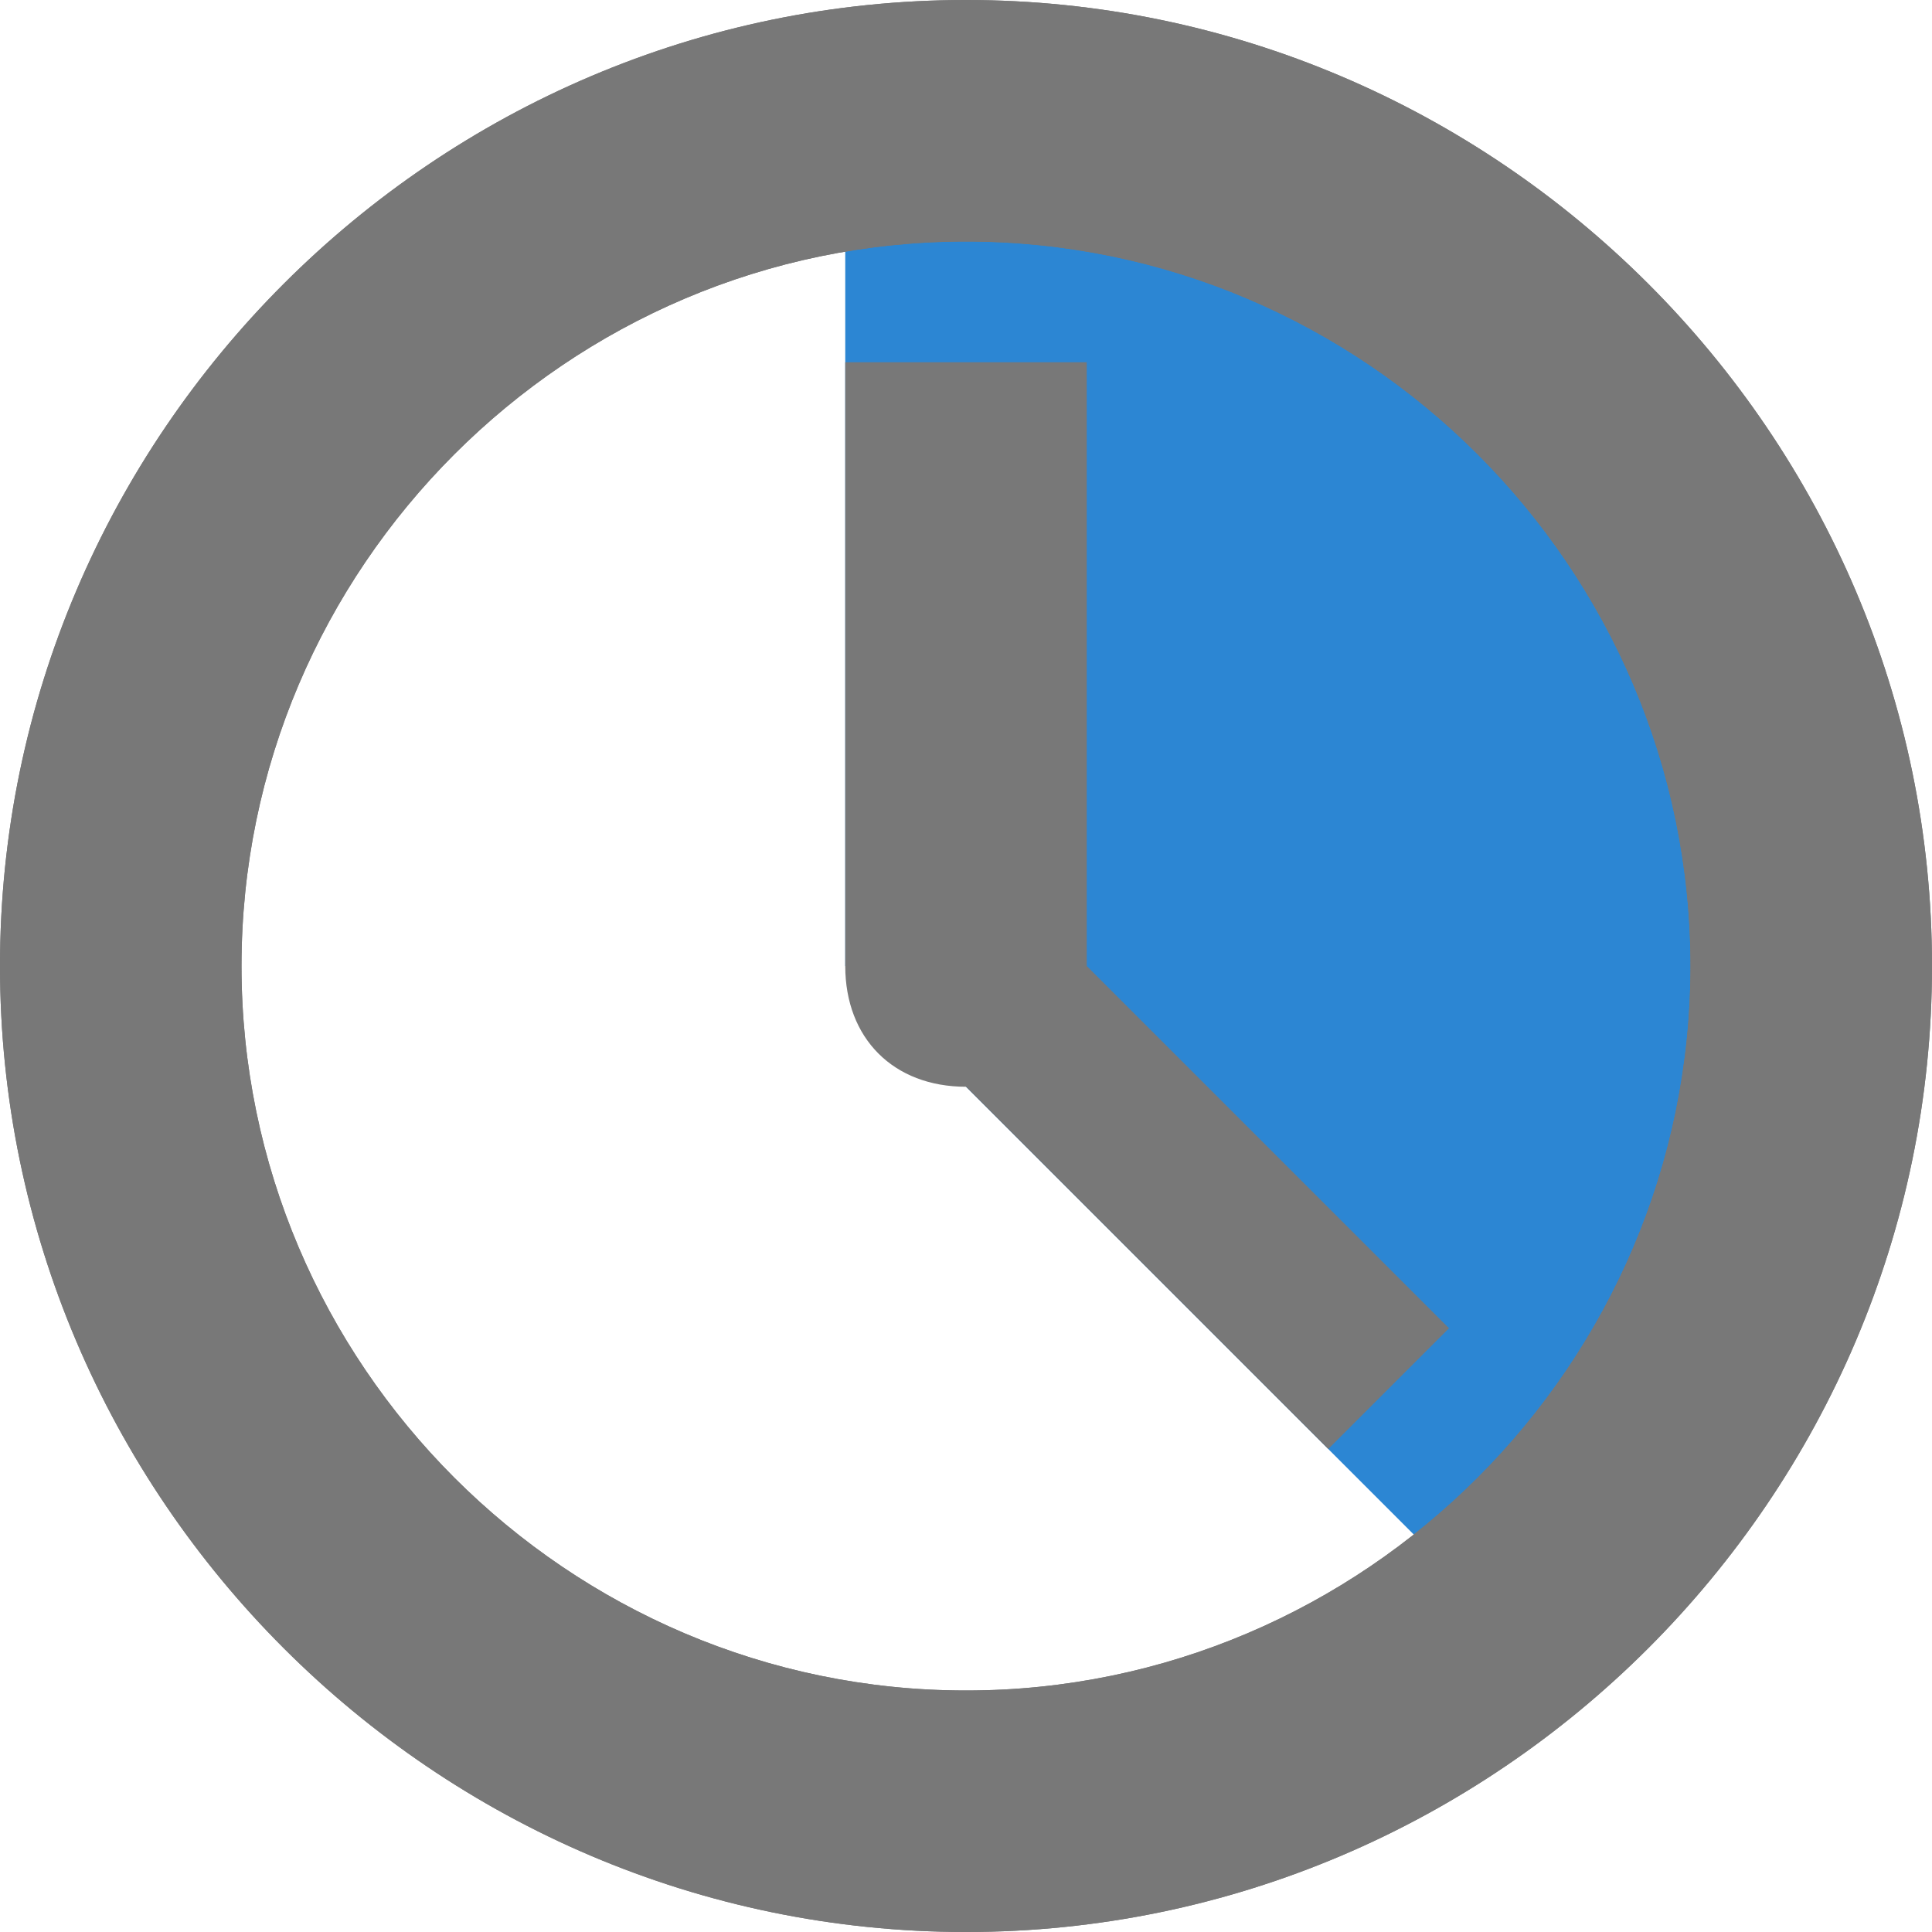 <?xml version="1.0" encoding="utf-8"?>
<!-- Generator: Adobe Illustrator 21.1.0, SVG Export Plug-In . SVG Version: 6.00 Build 0)  -->
<svg version="1.1" id="Layer_1" xmlns="http://www.w3.org/2000/svg" xmlns:xlink="http://www.w3.org/1999/xlink" x="0px" y="0px"
	 viewBox="0 0 16 16" enable-background="new 0 0 16 16" xml:space="preserve">
<path fill="#2C86D3" d="M13,14L7,8V1h2c2.7,0,5,2.2,5.8,5.8L13,14z"/>
<path fill="#787878" d="M9,8V3H7v5c0,0.6,0.4,1,1,1l3,3l1-1L9,8z"/>
<g>
	<g>
		<path fill="#787878" d="M8,0C3.6,0,0,3.6,0,8c0,4.4,3.6,8,8,8s8-3.6,8-8C16,3.6,12.4,0,8,0z M8,14c-3.3,0-6-2.7-6-6
			c0-3.3,2.7-6,6-6s6,2.7,6,6C14,11.3,11.3,14,8,14z"/>
	</g>
	<g>
		<path fill="#787878" d="M8,0C3.6,0,0,3.6,0,8c0,4.4,3.6,8,8,8s8-3.6,8-8C16,3.6,12.4,0,8,0z M8,14c-3.3,0-6-2.7-6-6
			c0-3.3,2.7-6,6-6s6,2.7,6,6C14,11.3,11.3,14,8,14z"/>
	</g>
</g>
</svg>
